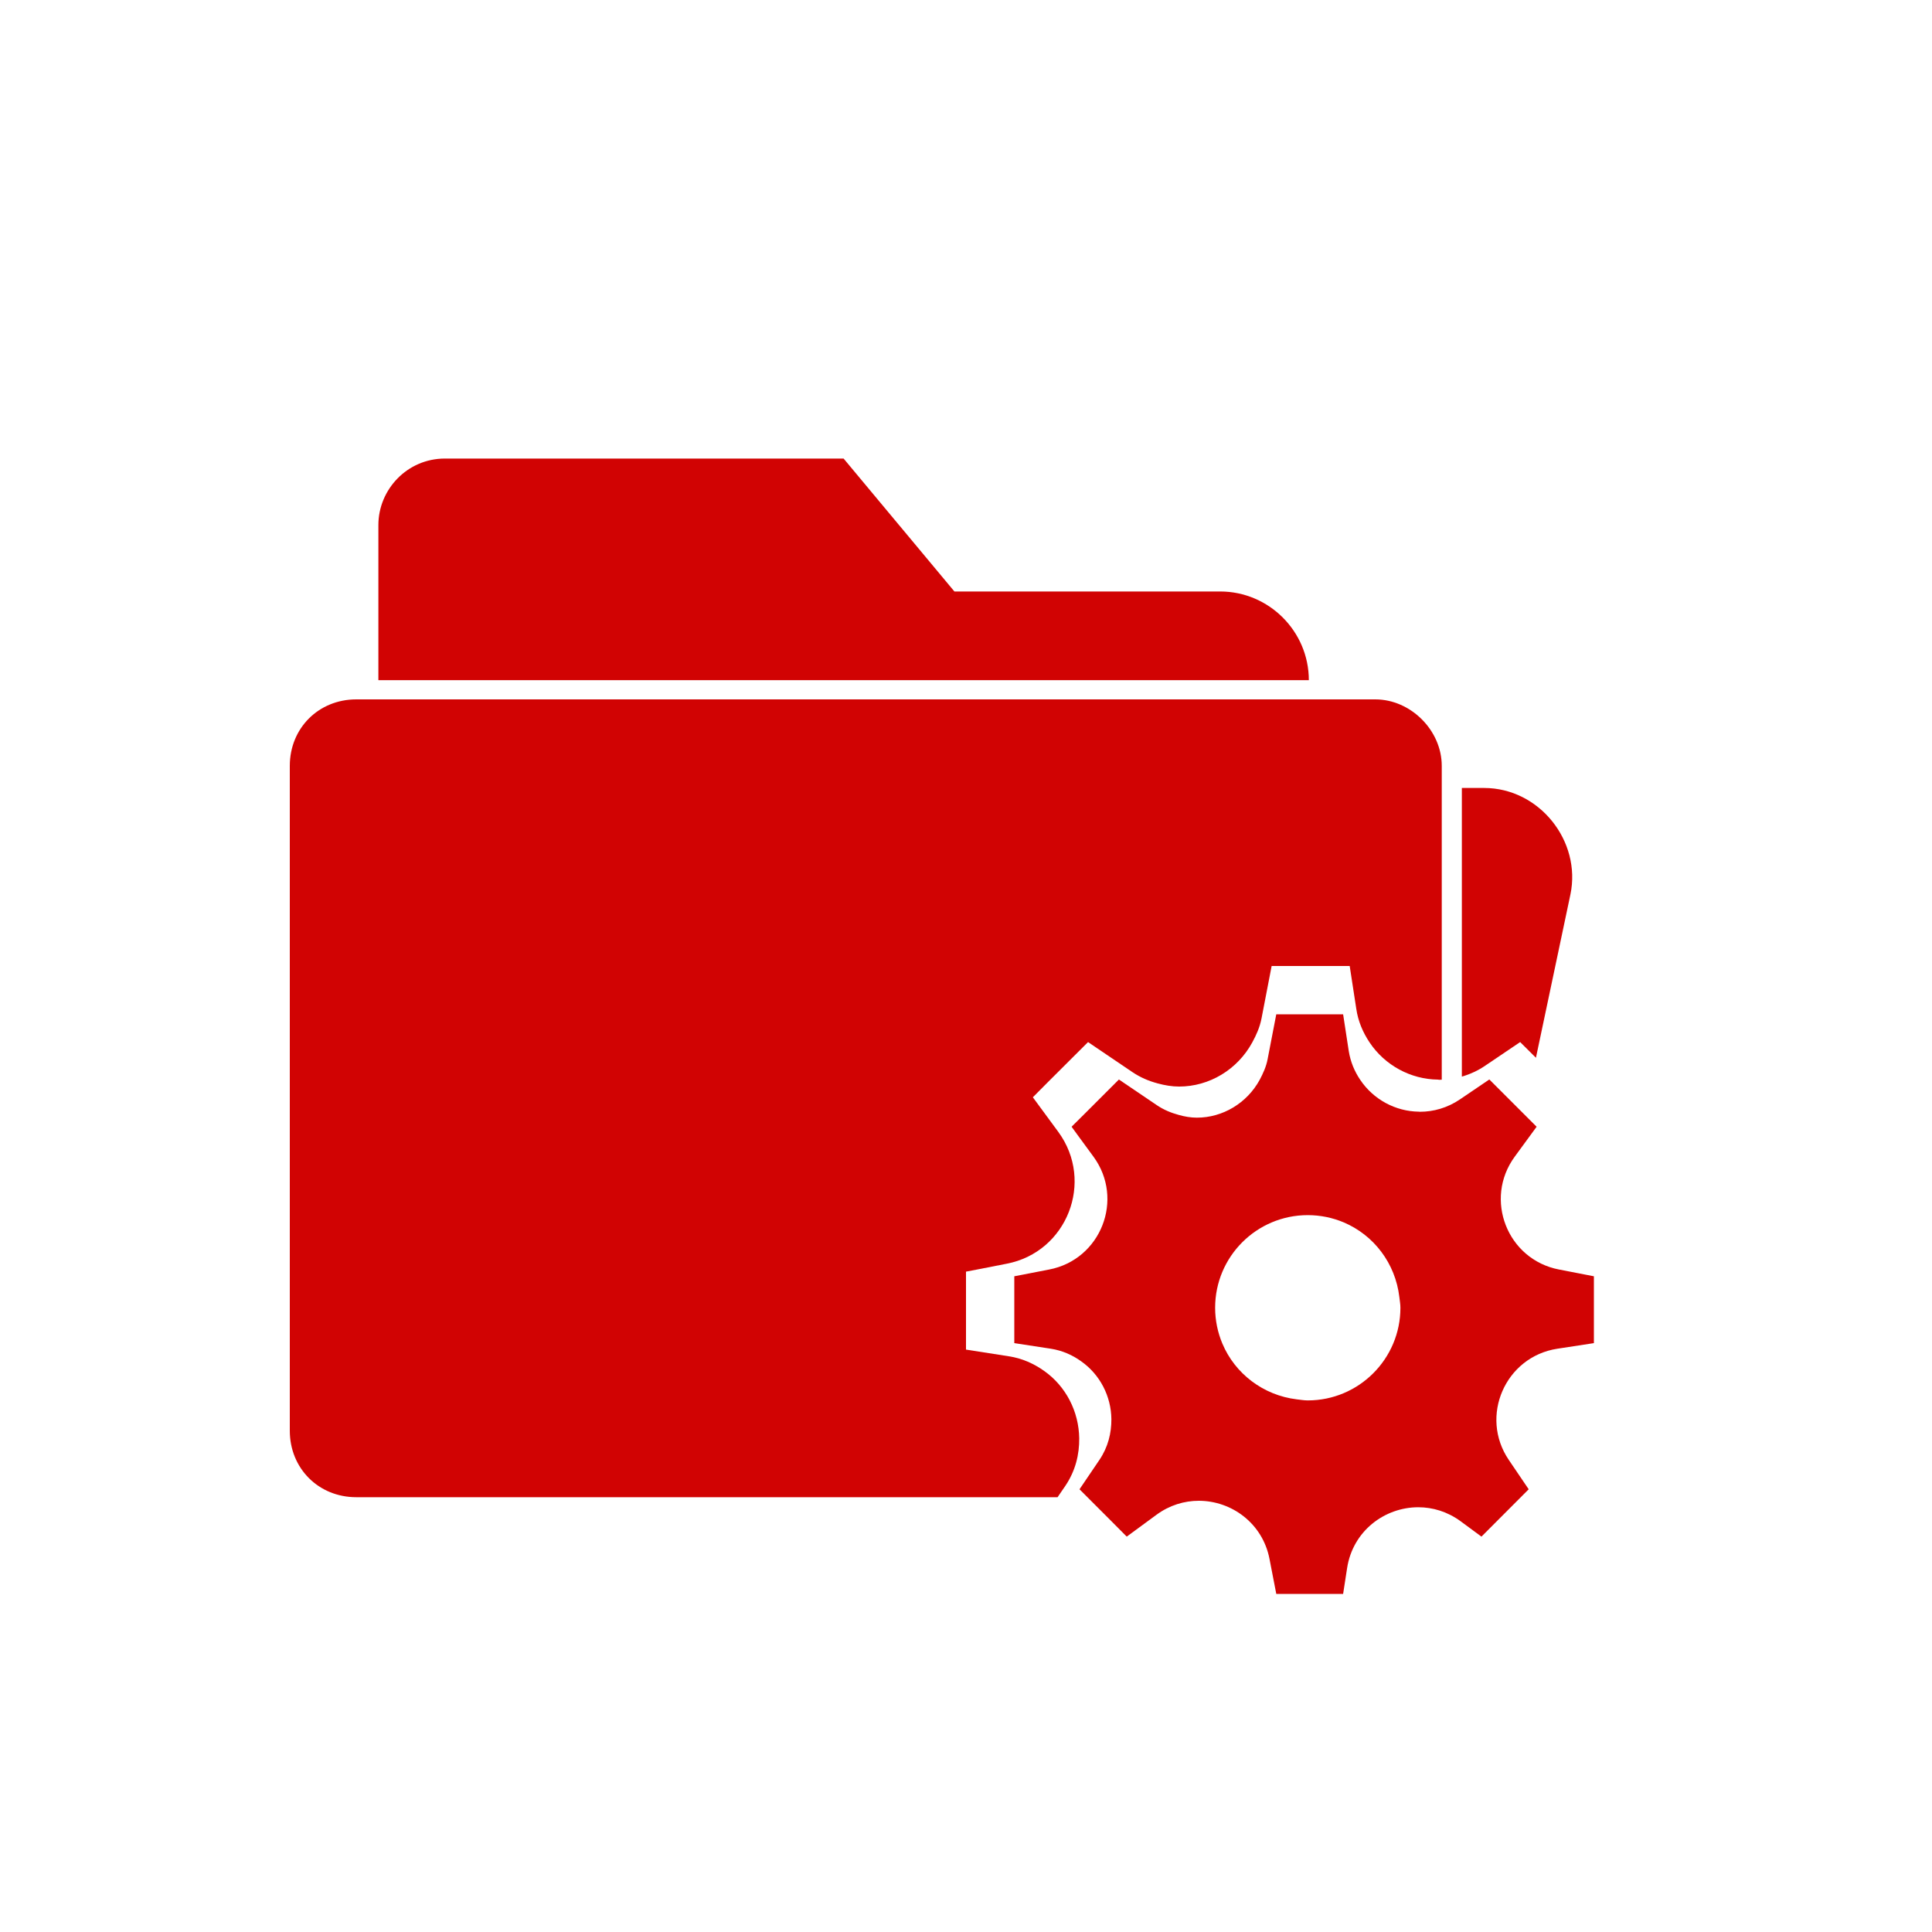 <?xml version="1.0" encoding="UTF-8"?>
<svg width="20px" height="20px" viewBox="0 0 20 20" version="1.1" xmlns="http://www.w3.org/2000/svg" xmlns:xlink="http://www.w3.org/1999/xlink">
    <!-- Generator: Sketch 55.2 (78181) - https://sketchapp.com -->
    <title>other-folder-index-manager-mono</title>
    <desc>Created with Sketch.</desc>
    <g id="other-folder-index-manager-mono" stroke="none" stroke-width="1" fill="none" fill-rule="evenodd">
        <g id="Group-2" transform="translate(3, 4)" fill="#D10303">
            <g id="Group" fill-rule="nonzero">
                <g id="Group-23">
                    <g id="backups_icon">
                        <g id="files_icon-copy-2">
                            <path d="M10.549,3.041 C10.549,2.536 10.136,2.123 9.631,2.123 L6.88,2.123 L5.733,0.747 L1.605,0.747 C1.215,0.747 0.917,1.068 0.917,1.435 L0.917,3.041 L10.549,3.041 Z" id="Shape"></path>
                            <path d="M11.925,7.177 C11.916,7.177 11.907,7.178 11.898,7.178 C11.894,7.178 11.89,7.176 11.886,7.176 C11.604,7.173 11.336,7.029 11.177,6.79 C11.11,6.689 11.059,6.574 11.04,6.442 L10.972,6 L10.164,6 L10.059,6.544 C10.041,6.635 10.005,6.715 9.964,6.79 C9.81,7.074 9.517,7.248 9.206,7.248 C9.132,7.248 9.056,7.235 8.983,7.215 C8.893,7.191 8.805,7.154 8.722,7.098 L8.267,6.79 L8.264,6.787 L8.261,6.79 L7.843,7.207 L7.692,7.359 L7.767,7.461 L7.956,7.718 C8.332,8.232 8.046,8.962 7.421,9.082 L7.11,9.143 L7,9.164 L7,9.367 L7,9.971 L7.442,10.04 C7.582,10.061 7.703,10.117 7.808,10.191 C8.036,10.352 8.168,10.613 8.172,10.889 C8.174,11.056 8.133,11.227 8.028,11.382 L7.948,11.499 L0.688,11.499 C0.298,11.499 0,11.201 0,10.811 L0,3.928 C0,3.538 0.298,3.24 0.688,3.24 L11.237,3.24 C11.604,3.24 11.925,3.561 11.925,3.928 L11.925,7.177 Z" id="Combined-Shape"></path>
                            <path d="M12.9,6.95 L12.739,6.79 L12.737,6.787 L12.733,6.79 L12.382,7.027 C12.303,7.082 12.219,7.12 12.133,7.145 L12.133,4.157 L12.363,4.157 C12.936,4.157 13.372,4.708 13.257,5.259 L12.9,6.95 Z" id="Combined-Shape"></path>
                        </g>
                    </g>
                </g>
            </g>
            <path d="M10.538,10.497 C10.499,10.497 10.462,10.49 10.424,10.486 C10.077,10.444 9.785,10.22 9.654,9.909 C9.606,9.795 9.579,9.669 9.579,9.538 C9.579,9.008 10.009,8.579 10.538,8.579 C10.67,8.579 10.796,8.606 10.91,8.654 C11.222,8.786 11.445,9.078 11.486,9.427 C11.49,9.464 11.497,9.5 11.497,9.538 C11.497,10.067 11.067,10.497 10.538,10.497 L10.538,10.497 Z M13.139,9.142 C12.603,9.039 12.358,8.413 12.681,7.973 L12.907,7.664 L12.75,7.507 L12.42,7.177 L12.417,7.175 L12.414,7.177 L12.113,7.381 C11.983,7.469 11.839,7.509 11.698,7.509 C11.695,7.509 11.691,7.508 11.688,7.508 C11.446,7.505 11.217,7.382 11.08,7.177 C11.022,7.091 10.98,6.992 10.962,6.879 L10.904,6.5 L10.212,6.5 L10.122,6.966 C10.107,7.044 10.075,7.112 10.041,7.177 C9.909,7.42 9.657,7.57 9.39,7.57 C9.327,7.57 9.263,7.559 9.2,7.541 C9.123,7.52 9.047,7.489 8.976,7.441 L8.586,7.177 L8.583,7.175 L8.581,7.177 L8.223,7.535 L8.093,7.664 L8.157,7.752 L8.319,7.973 C8.642,8.413 8.397,9.039 7.861,9.142 L7.594,9.194 L7.5,9.212 L7.5,9.386 L7.5,9.904 L7.879,9.962 C7.999,9.981 8.103,10.028 8.192,10.092 C8.388,10.23 8.502,10.454 8.505,10.69 C8.506,10.834 8.471,10.98 8.381,11.113 L8.175,11.417 L8.506,11.748 L8.664,11.907 L8.973,11.68 C9.108,11.581 9.261,11.536 9.41,11.536 C9.748,11.536 10.071,11.768 10.142,12.139 L10.212,12.5 L10.904,12.5 L10.945,12.234 C11.004,11.848 11.334,11.603 11.682,11.603 C11.831,11.603 11.983,11.648 12.119,11.747 L12.336,11.907 L12.825,11.417 L12.619,11.113 C12.313,10.662 12.582,10.045 13.121,9.962 L13.5,9.904 L13.5,9.212 L13.139,9.142 Z" id="Fill-15"></path>
        </g>
    </g>
</svg>